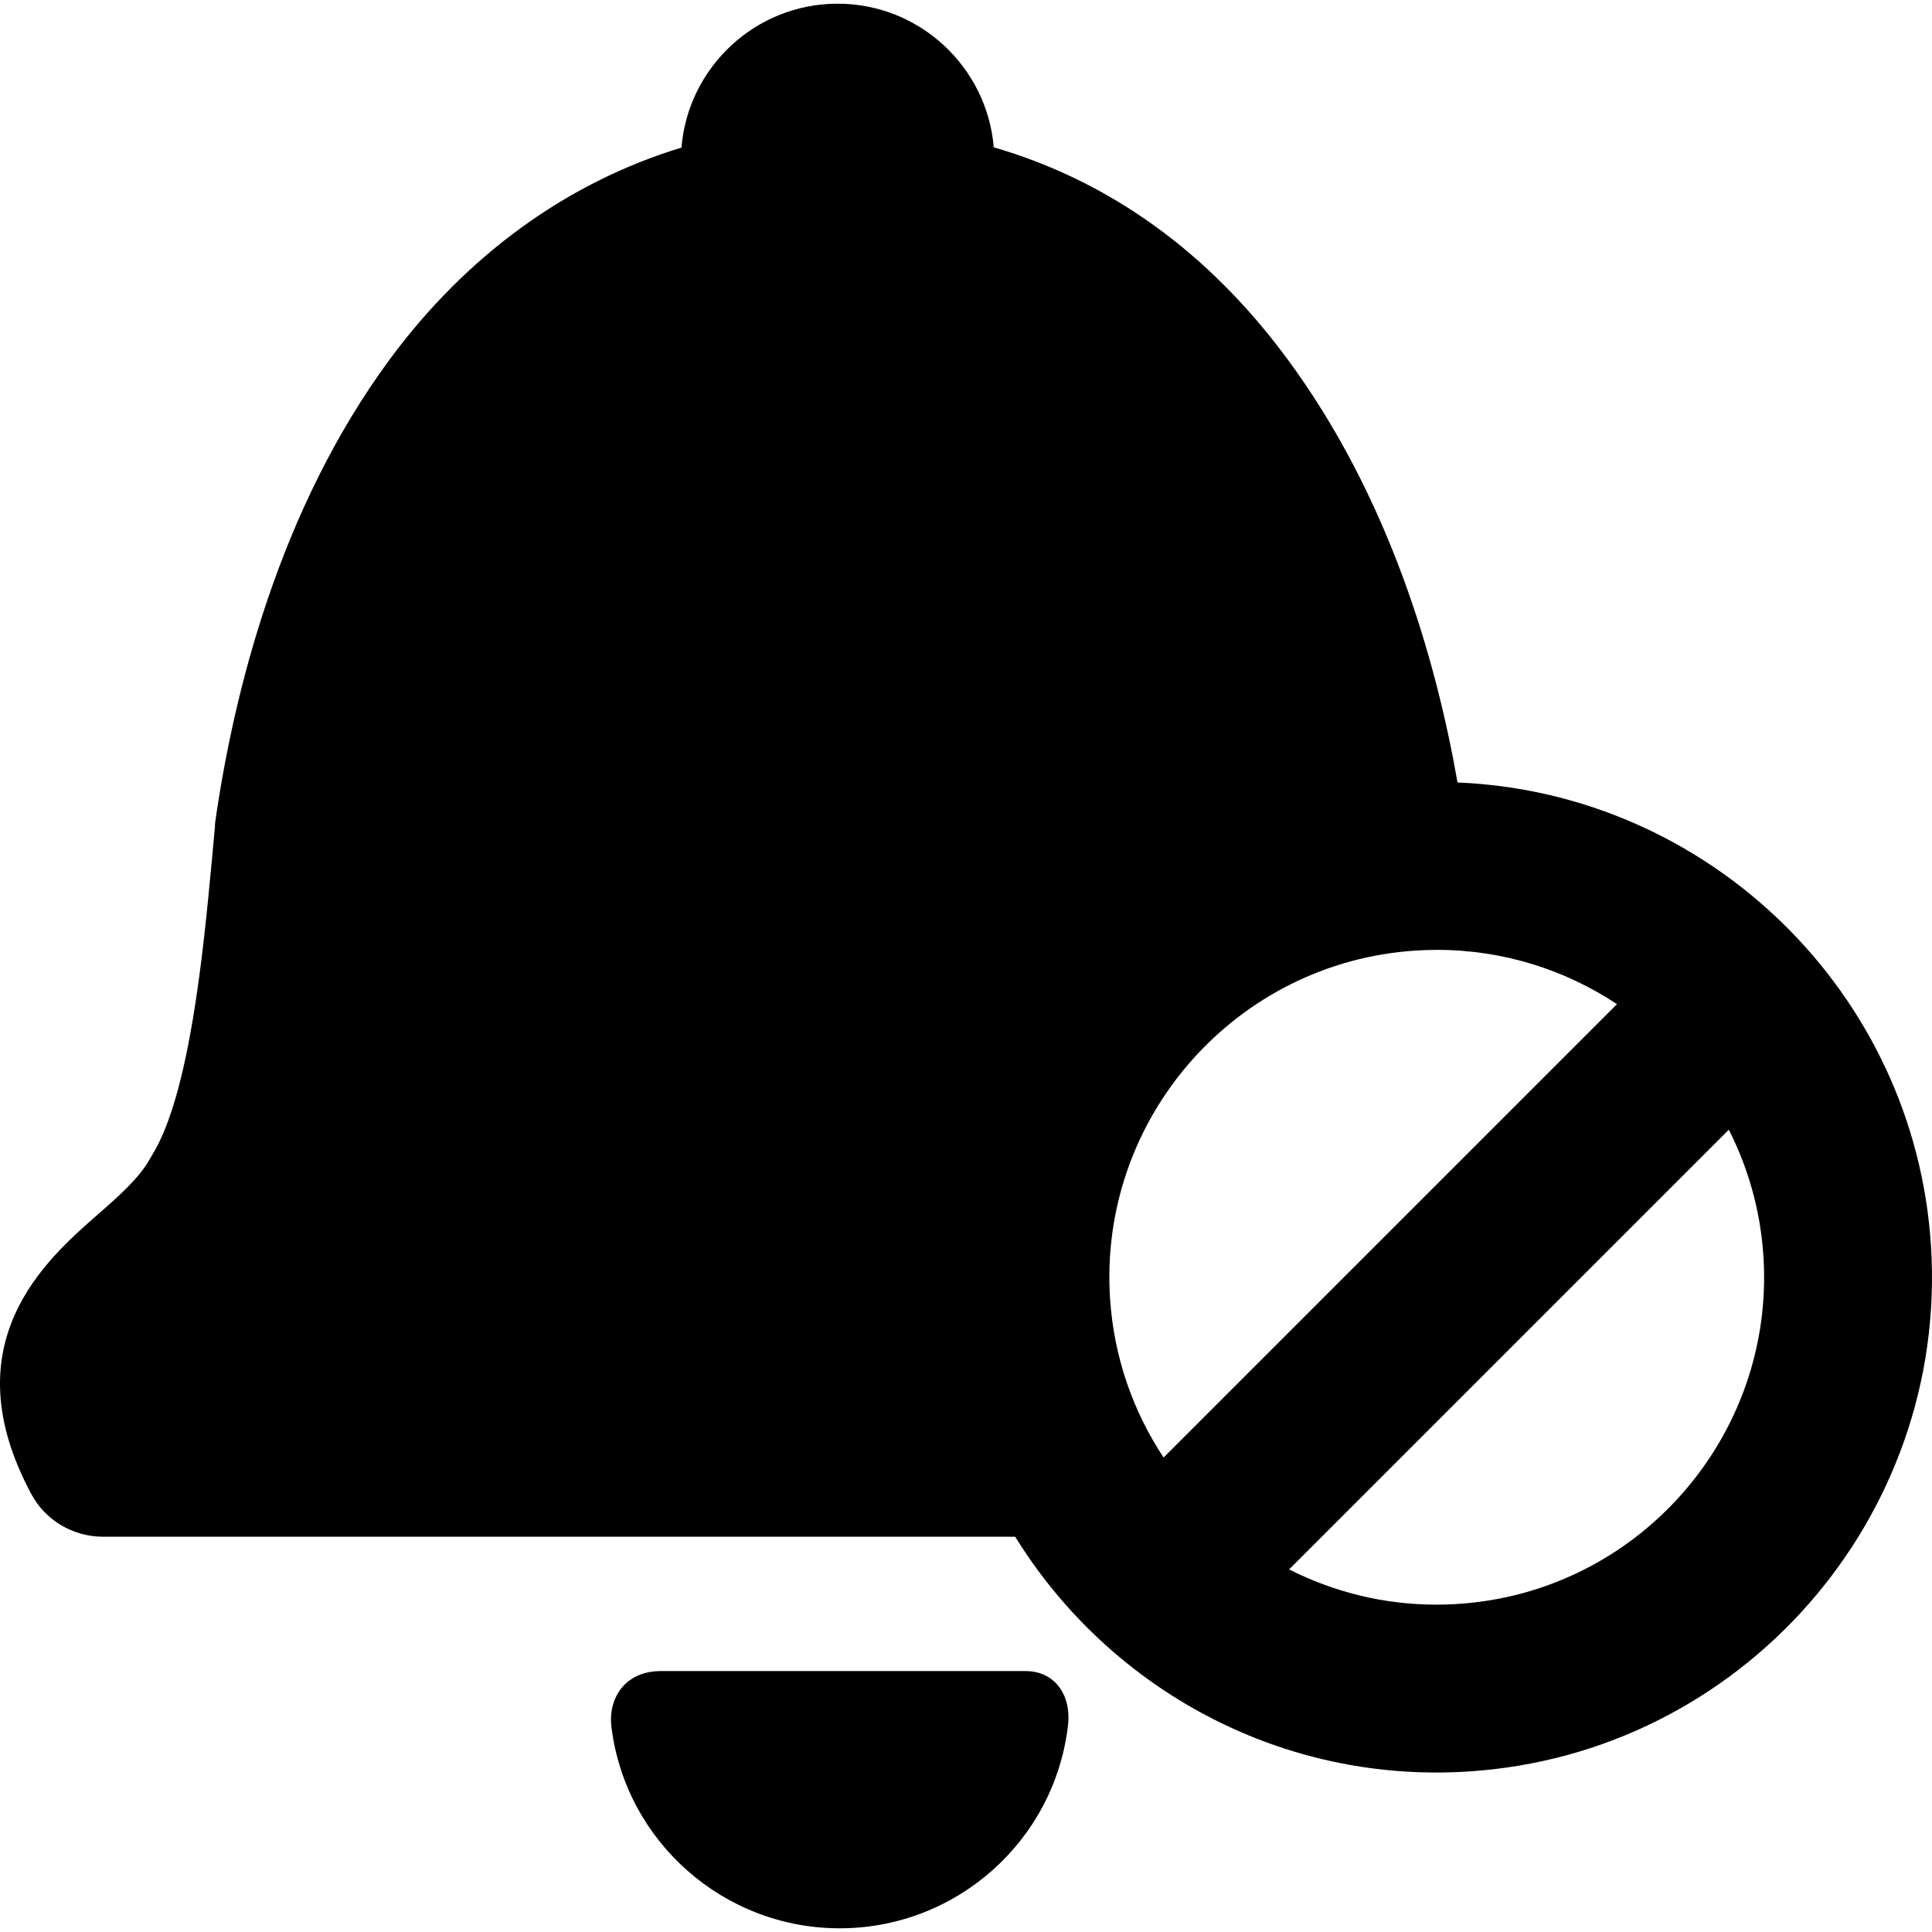 <?xml version="1.0" encoding="iso-8859-1"?>
<!-- Generator: Adobe Illustrator 17.1.0, SVG Export Plug-In . SVG Version: 6.00 Build 0)  -->
<!DOCTYPE svg PUBLIC "-//W3C//DTD SVG 1.1//EN" "http://www.w3.org/Graphics/SVG/1.1/DTD/svg11.dtd">
<svg version="1.1" id="Capa_1" xmlns="http://www.w3.org/2000/svg" xmlns:xlink="http://www.w3.org/1999/xlink" x="0px" y="0px"
	 viewBox="0 0 345.237 345.237" style="enable-background:new 0 0 345.237 345.237;" xml:space="preserve">
<g>
	<path d="M183.297,298.609H118.13c-3.581,0-5.691,1.47-6.832,2.763c-1.668,1.892-2.388,4.472-2.026,7.33
		c2.587,20.462,20.113,35.875,40.767,35.875c20.88,0,38.429-15.631,40.819-36.347c0.157-1.357,0.276-4.721-1.991-7.265
		C187.474,299.402,185.497,298.609,183.297,298.609z"/>
	<path d="M345.058,222.649c-2.864-45.274-39.701-80.981-84.61-82.823c-3.848-22.061-12.222-51.062-30.418-75.693
		C215.94,45.059,198.31,32.355,177.58,26.324c-1.2-14.353-13.256-25.664-27.901-25.664c-14.663,0-26.729,11.339-27.906,25.715
		c-20.414,6.206-38.354,19.2-52.067,37.763c-19.898,26.931-27.972,59.84-31.25,82.772c-0.042,0.326-0.049,0.61-0.047,0.821
		c-0.118,1.195-0.229,2.433-0.344,3.706l-0.243,2.66c-1.461,15.536-3.905,41.539-10.679,52.374
		c-0.082,0.137-0.159,0.273-0.235,0.409l-0.096,0.169c-1.939,3.488-5.57,6.672-9.48,10.1c-9.156,8.026-26.2,22.966-11.713,49.869
		c2.52,4.683,7.442,7.591,12.85,7.591h162.944c15.652,25.331,43.652,42.13,75.253,42.13c1.877,0,3.782-0.061,5.661-0.179
		C311.027,313.478,348.14,271.35,345.058,222.649z M207.927,260.448c-5.468-8.26-8.908-17.997-9.574-28.515
		c-2.037-32.192,22.496-60.04,54.688-62.077c1.252-0.08,2.519-0.12,3.767-0.12c11.825,0,22.881,3.57,32.133,9.698L207.927,260.448z
		 M260.431,286.62c-1.252,0.08-2.519,0.12-3.767,0.12c-9.431,0-18.375-2.273-26.305-6.299l78.57-78.57
		c3.487,6.878,5.674,14.538,6.189,22.672C317.156,256.736,292.623,284.583,260.431,286.62z"/>
</g>
<g>
</g>
<g>
</g>
<g>
</g>
<g>
</g>
<g>
</g>
<g>
</g>
<g>
</g>
<g>
</g>
<g>
</g>
<g>
</g>
<g>
</g>
<g>
</g>
<g>
</g>
<g>
</g>
<g>
</g>
</svg>
